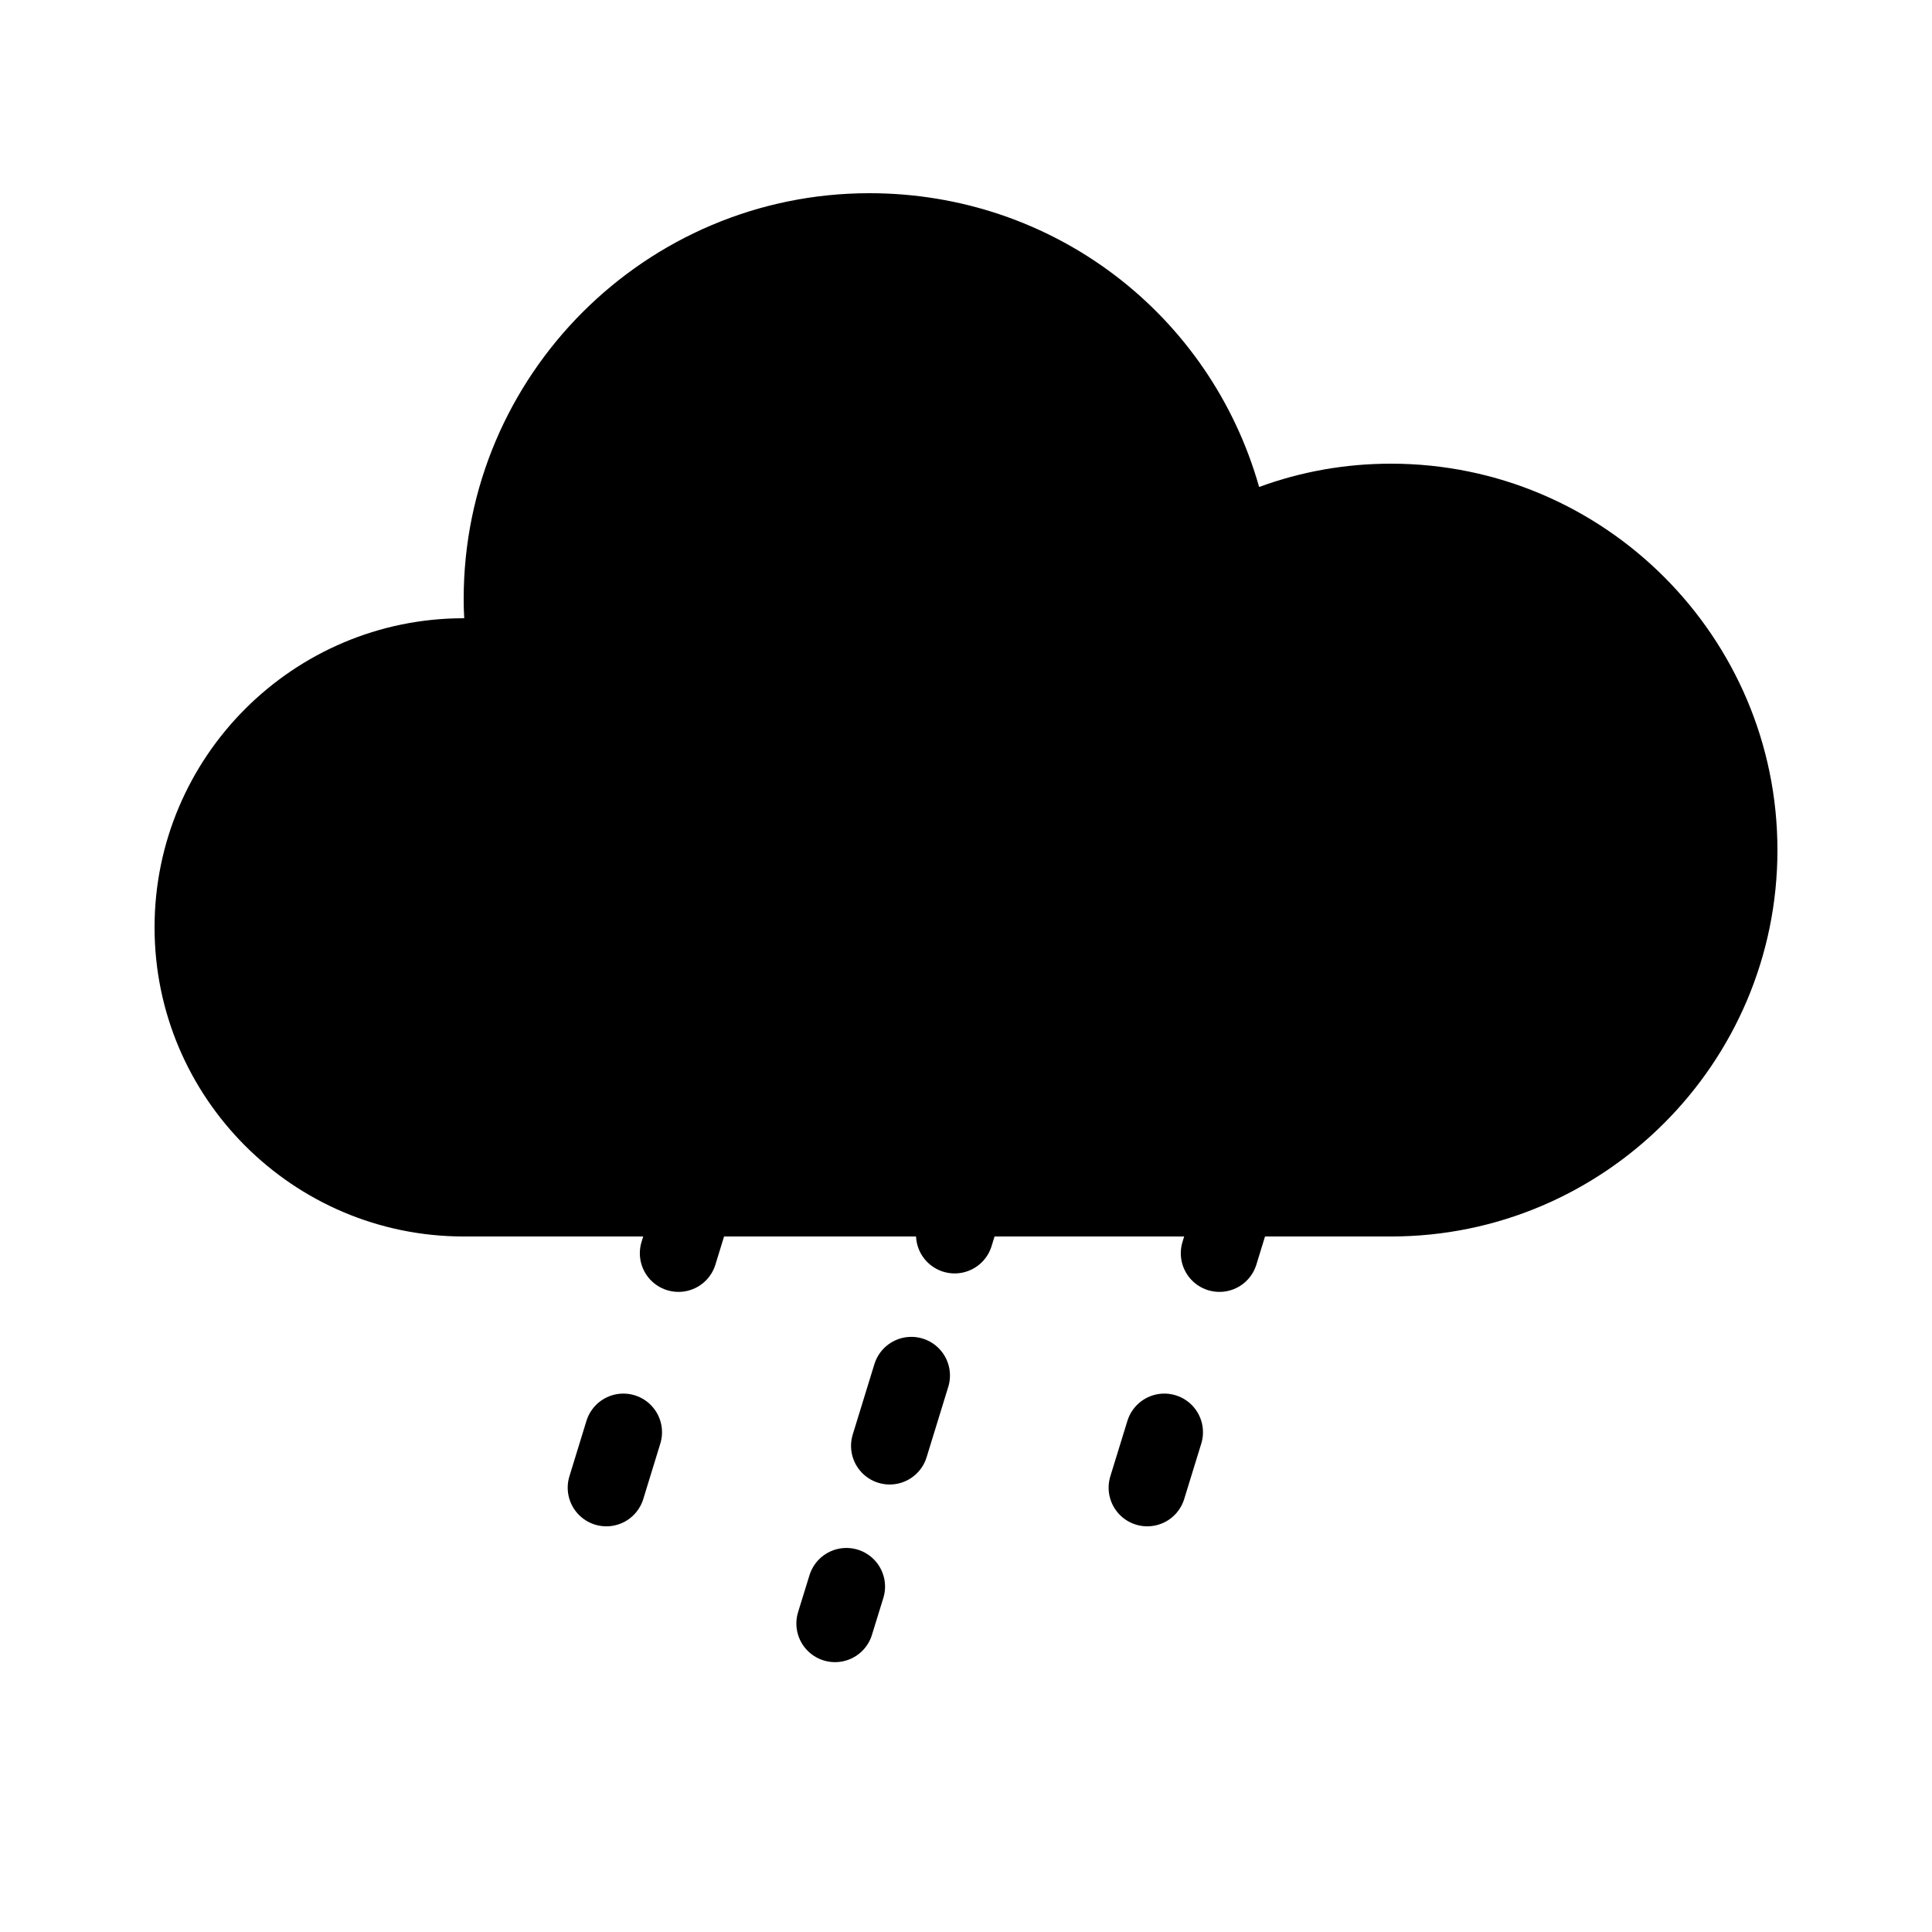 <?xml version="1.0" encoding="utf-8"?><!-- Generator: Adobe Illustrator 15.0.0, SVG Export Plug-In . SVG Version: 6.00 Build 0)  --><!DOCTYPE svg PUBLIC "-//W3C//DTD SVG 1.1//EN" "http://www.w3.org/Graphics/SVG/1.1/DTD/svg11.dtd"><svg xmlns="http://www.w3.org/2000/svg" xmlns:xlink="http://www.w3.org/1999/xlink" viewBox="0 0 50 50" width="500px" height="500px"><path d="M36,32H12c-4.411,0-8-3.589-8-8s3.589-8,8-8c0.004,0,0.009,0,0.014,0C12.004,15.831,12,15.665,12,15.5C12,9.71,16.71,5,22.5,5c4.76,0,8.818,3.129,10.086,7.603C33.679,12.202,34.822,12,36,12c5.514,0,10,4.486,10,10C46,27.514,41.514,32,36,32z"/><g><g><line fill="none" stroke="#000000" stroke-width="2" stroke-linecap="round" stroke-miterlimit="10" x1="25" y1="31" x2="24.706" y2="31.956"/><line fill="none" stroke="#000000" stroke-width="2" stroke-linecap="round" stroke-miterlimit="10" stroke-dasharray="1.905,3.81" x1="23.585" y1="35.598" x2="22.465" y2="39.239"/><line fill="none" stroke="#000000" stroke-width="2" stroke-linecap="round" stroke-miterlimit="10" x1="21.905" y1="41.061" x2="21.61" y2="42.016"/></g></g><g><g><line fill="none" stroke="#000000" stroke-width="2" stroke-linecap="round" stroke-miterlimit="10" x1="18" y1="31" x2="17.559" y2="32.434"/><line fill="none" stroke="#000000" stroke-width="2" stroke-linecap="round" stroke-miterlimit="10" x1="16.133" y1="37.066" x2="15.692" y2="38.501"/></g></g><g><g><line fill="none" stroke="#000000" stroke-width="2" stroke-linecap="round" stroke-miterlimit="10" x1="32" y1="31" x2="31.559" y2="32.434"/><line fill="none" stroke="#000000" stroke-width="2" stroke-linecap="round" stroke-miterlimit="10" x1="30.133" y1="37.066" x2="29.691" y2="38.501"/></g></g></svg>